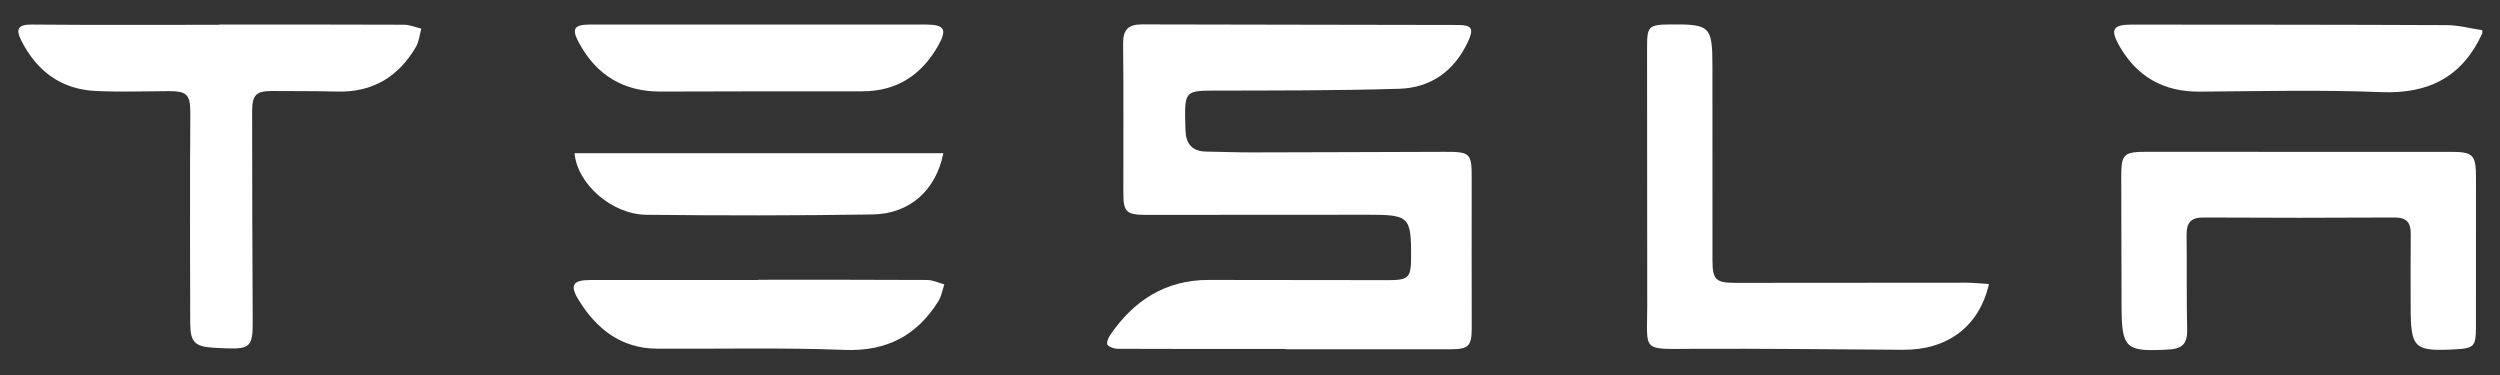<?xml version="1.0" encoding="utf-8"?>
<!-- Generator: Adobe Illustrator 27.5.0, SVG Export Plug-In . SVG Version: 6.00 Build 0)  -->
<svg version="1.1" xmlns="http://www.w3.org/2000/svg" xmlns:xlink="http://www.w3.org/1999/xlink" x="0px" y="0px"
	 viewBox="0 0 607.82 91.19" style="enable-background:new 0 0 607.82 91.19;" xml:space="preserve">
<rect x="0" y="0" width="607.82" height="91.19" fill="#333333" stroke="none"/>
<style type="text/css">
	.st0{fill:#FFFFFF;}
</style>
<g id="Calque_2">
</g>
<g id="Calque_1">
	<g>
		<path class="st0" d="M603.52,8.1c-4.83,10.56-12.98,14.77-24.59,14.3c-14.68-0.59-29.41-0.23-44.11-0.12
			c-8.82,0.06-15.32-3.63-19.63-11.27c-2.17-3.85-1.44-5.04,3.08-5.03c25.55,0.02,51.1,0.01,76.64,0.13
			c2.87,0.01,5.74,0.81,8.61,1.24C603.52,7.6,603.52,7.85,603.52,8.1z"/>
		<path class="st0" d="M312.57,84.84c-13.6,0-27.2,0.02-40.8-0.04c-0.87,0-1.97-0.36-2.51-0.96c-0.3-0.33,0.15-1.64,0.59-2.29
			c5.76-8.47,13.49-13.5,24.03-13.49c14.6,0.02,29.2,0.05,43.8,0.05c4.76,0,5.38-0.67,5.4-5.43c0.04-10.03-0.4-10.48-10.52-10.47
			c-17.97,0.01-35.94,0.02-53.9,0.03c-4.77,0-5.54-0.69-5.54-5.3c-0.02-12.1,0.08-24.21-0.06-36.31c-0.04-3.41,1.26-4.71,4.59-4.7
			c25.58,0.08,51.16,0.07,76.74,0.14c3.51,0.01,4,0.88,2.51,4.08c-3.3,7.09-9,11.2-16.69,11.43c-15.21,0.46-30.43,0.42-45.65,0.45
			c-5.85,0.01-6.49,0.46-6.43,6.24c0.01,1.12,0.06,2.24,0.09,3.37c0.09,3.25,1.56,5.16,5,5.21c3.74,0.06,7.48,0.21,11.22,0.2
			c15.6-0.02,31.19-0.1,46.79-0.14c6.29-0.02,6.59,0.35,6.58,6.46c-0.03,12.1,0,24.21,0.01,36.31c0,4.46-0.74,5.23-5.19,5.23
			c-13.35,0.01-26.7,0-40.05,0C312.57,84.89,312.57,84.87,312.57,84.84z"/>
		<path class="st0" d="M53.28,5.97c14.98,0,29.95-0.03,44.93,0.04c1.41,0.01,2.81,0.62,4.22,0.95c-0.41,1.48-0.54,3.12-1.28,4.4
			c-4.23,7.27-10.49,11.11-19.08,10.9c-5.24-0.13-10.48-0.09-15.72-0.13c-4.09-0.03-5.05,0.85-5.05,5.06
			c0.01,16.97,0.04,33.94,0.14,50.91c0.04,6.07-0.59,6.81-6.5,6.59c-1-0.04-2-0.07-2.99-0.14c-4.58-0.29-5.68-1.34-5.7-5.99
			c-0.06-12.98-0.04-25.96-0.04-38.94c0-4.12,0.08-8.24,0.06-12.35c-0.02-4.35-0.89-5.13-5.37-5.11
			c-5.86,0.02-11.74,0.25-17.59-0.04C14.8,21.73,8.85,17.22,5.11,9.72c-1.26-2.53-0.82-3.78,2.5-3.75
			c15.22,0.14,30.45,0.06,45.68,0.06C53.28,6.02,53.28,5.99,53.28,5.97z"/>
		<path class="st0" d="M559.07,36.92c12.23,0,24.46,0.01,36.7,0c5.53-0.01,6.21,0.69,6.21,6.25c-0.02,12.11,0,24.22-0.01,36.32
			c0,4.73-0.45,5.2-5,5.44c-10.07,0.53-10.86-0.23-10.87-10.4c0-5.87-0.05-11.73,0.02-17.6c0.04-2.79-0.98-4.06-3.95-4.05
			c-15.48,0.09-30.96,0.09-46.44,0c-3.16-0.02-4.15,1.36-4.11,4.31c0.11,7.61-0.04,15.23,0.14,22.84c0.08,3.26-0.93,4.74-4.38,4.94
			c-10.67,0.61-11.56-0.13-11.57-10.87c-0.01-10.24-0.04-20.47-0.07-30.71c-0.02-6.06,0.43-6.49,6.63-6.49
			C534.61,36.92,546.84,36.92,559.07,36.92z"/>
		<path class="st0" d="M483.57,69.05c-2.36,10.35-10.11,16.06-20.84,15.99c-17.22-0.1-34.43-0.32-51.65-0.23
			c-12.08,0.06-10.6,0.72-10.59-10.56c0.01-20.97-0.02-41.93-0.04-62.9c-0.01-4.87,0.45-5.35,5.31-5.4
			c10.12-0.11,10.58,0.34,10.58,10.39c0,15.6-0.01,31.2,0.01,46.8c0,4.88,0.75,5.63,5.64,5.63c18.72,0,37.44-0.04,56.16-0.04
			C479.83,68.74,481.52,68.93,483.57,69.05z"/>
		<path class="st0" d="M184.29,68.02c13.71,0,27.43-0.03,41.14,0.05c1.39,0.01,2.78,0.7,4.16,1.07c-0.46,1.36-0.69,2.86-1.42,4.05
			c-5.26,8.43-12.61,12.27-22.85,11.88c-15.18-0.59-30.41-0.21-45.61-0.3c-8.74-0.06-14.72-4.83-19.05-11.87
			c-2.22-3.61-1.33-4.82,2.87-4.82c13.59,0,27.18,0,40.76,0C184.29,68.05,184.29,68.03,184.29,68.02z"/>
		<path class="st0" d="M184.38,5.97c13.58,0,27.16-0.01,40.74,0c4.51,0,5.21,1.18,3,5.09c-4.07,7.18-10.06,11.15-18.51,11.14
			c-16.32-0.02-32.65,0.01-48.97,0.06c-8.95,0.03-15.51-3.89-19.79-11.69c-1.97-3.59-1.38-4.6,2.79-4.61
			C157.21,5.95,170.79,5.96,184.38,5.97z"/>
		<path class="st0" d="M139.69,37.25c29.89,0,59.76,0,89.67,0c-1.79,8.94-8.1,14.75-17.2,14.89c-18.34,0.29-36.7,0.28-55.04,0.08
			C148.72,52.12,140.33,44.69,139.69,37.25z"/>
	</g>
</g>
</svg>
